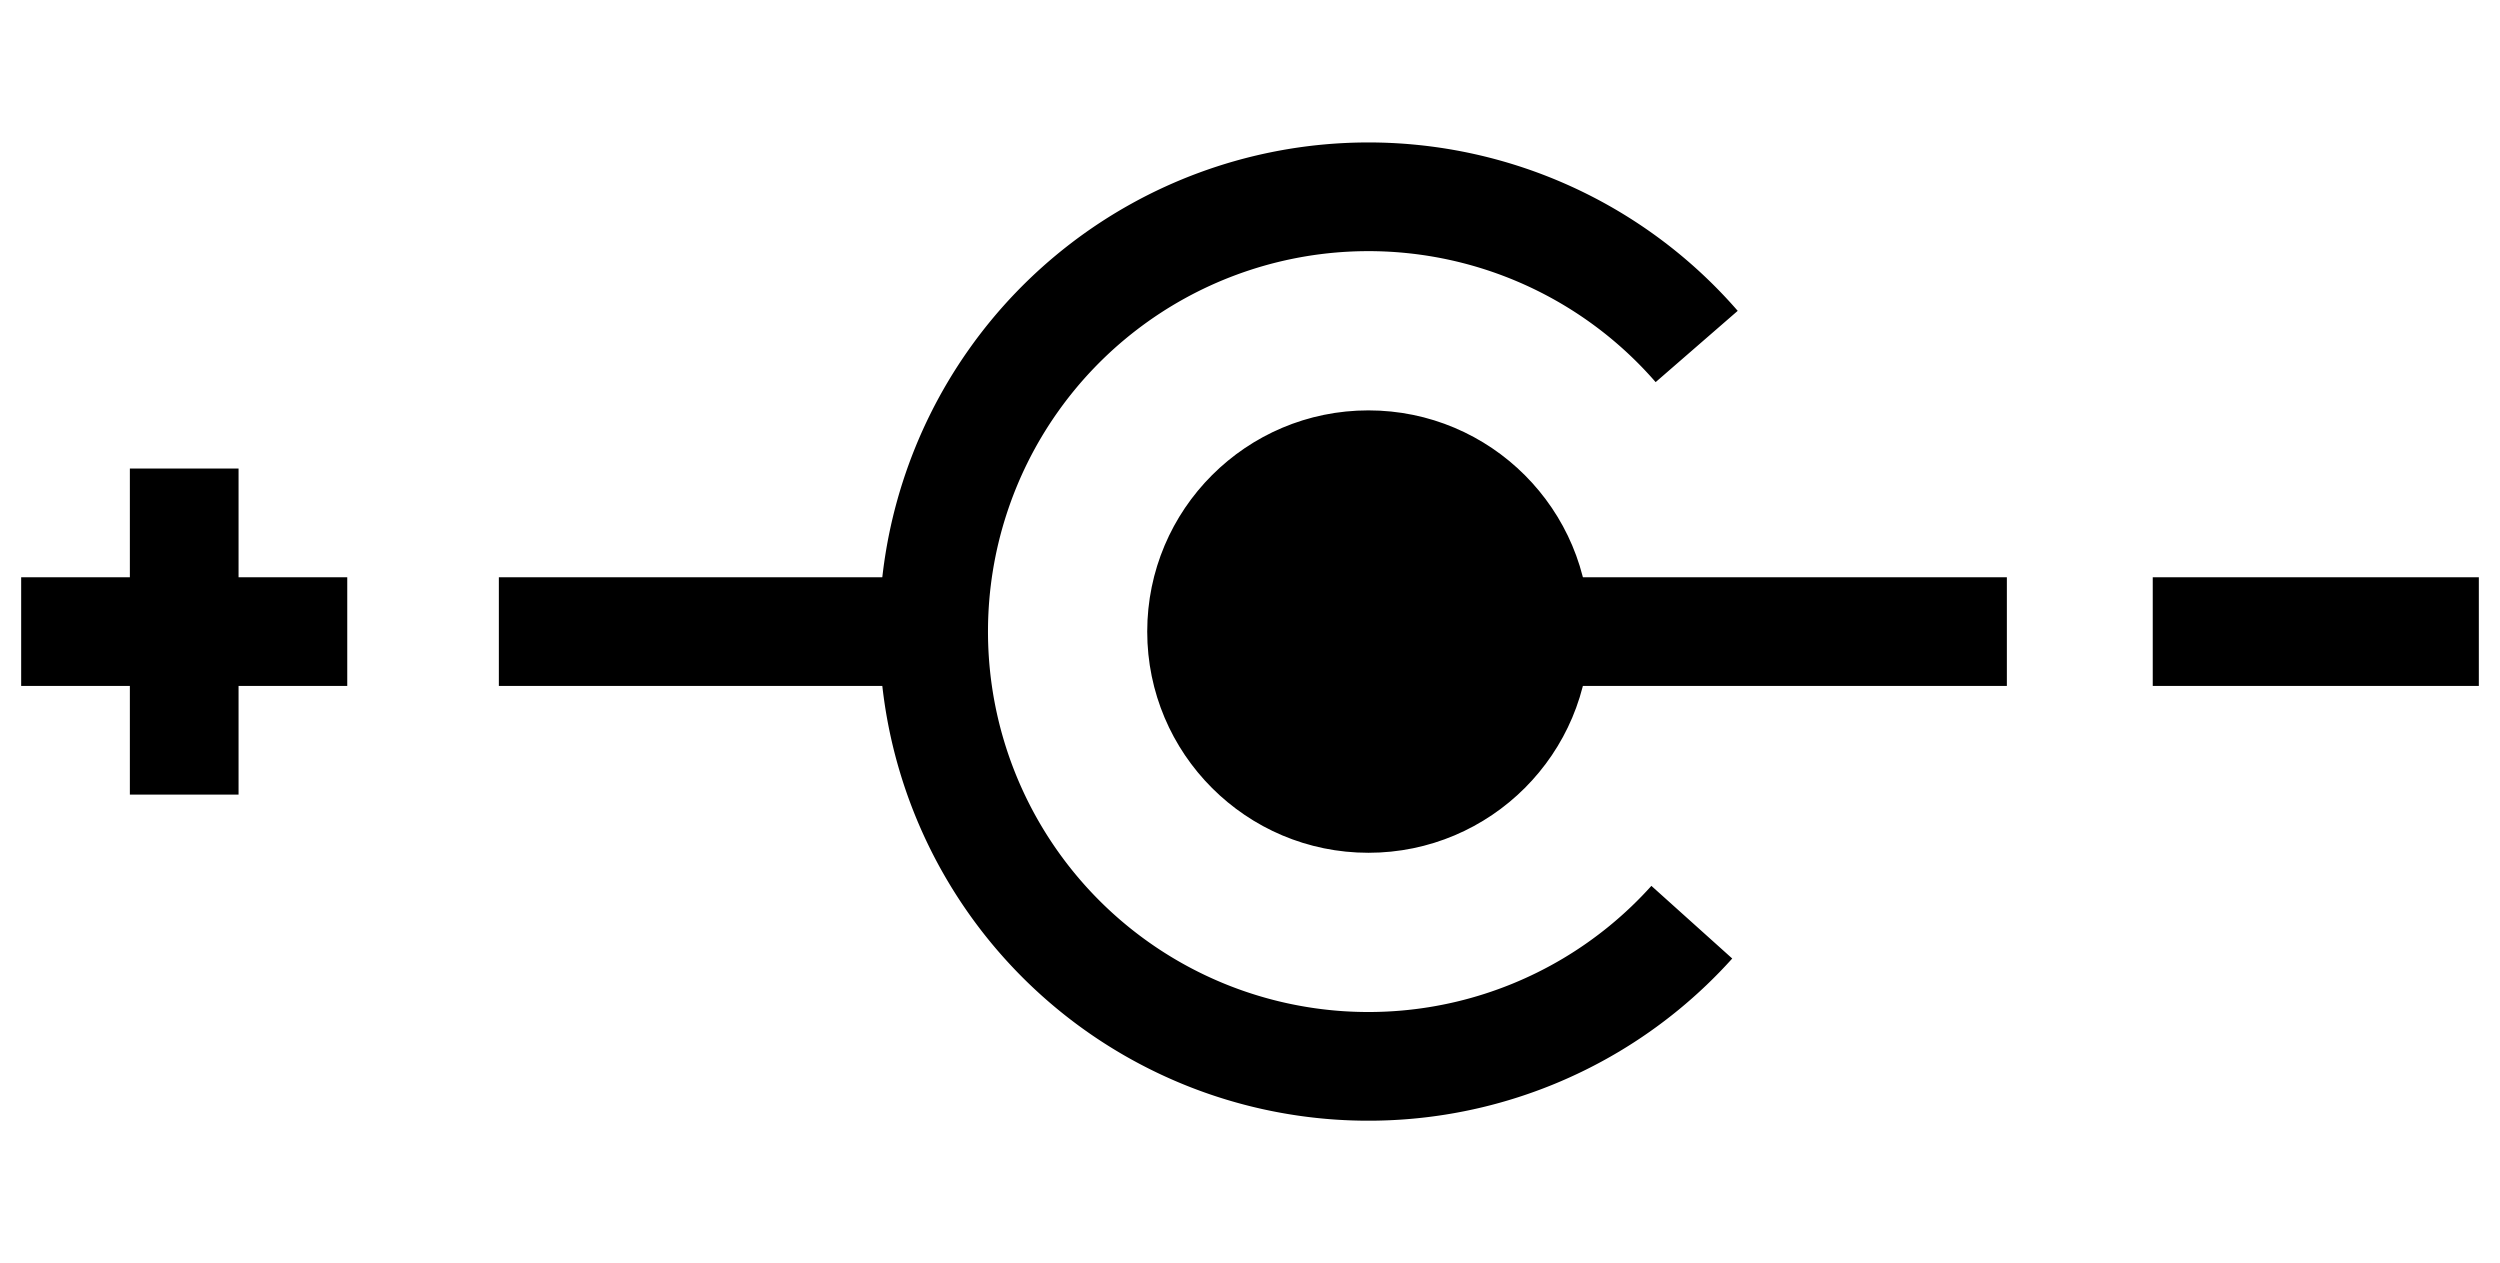 <?xml version="1.0" encoding="UTF-8" standalone="no"?>
<!-- Created with Inkscape (http://www.inkscape.org/) -->

<svg
   xmlns:dc="http://purl.org/dc/elements/1.1/"
   xmlns:cc="http://creativecommons.org/ns#"
   xmlns:rdf="http://www.w3.org/1999/02/22-rdf-syntax-ns#"
   xmlns:svg="http://www.w3.org/2000/svg"
   xmlns="http://www.w3.org/2000/svg"
   xmlns:sodipodi="http://sodipodi.sourceforge.net/DTD/sodipodi-0.dtd"
   xmlns:inkscape="http://www.inkscape.org/namespaces/inkscape"
   width="950"
   height="480"
   viewBox="0 0 950 480"
   id="svg2"
   version="1.1"
   inkscape:version="0.91 r13725"
   sodipodi:docname="center-negative.svg">
  <defs
     id="defs4" />
  <sodipodi:namedview
     id="base"
     pagecolor="#ffffff"
     bordercolor="#666666"
     borderopacity="1.0"
     inkscape:pageopacity="0.0"
     inkscape:pageshadow="2"
     inkscape:zoom="1"
     inkscape:cx="440.42773"
     inkscape:cy="169.24645"
     inkscape:document-units="px"
     inkscape:current-layer="layer1"
     showgrid="true"
     showguides="true"
     inkscape:snap-bbox="true"
     inkscape:snap-bbox-midpoints="true"
     fit-margin-top="2"
     fit-margin-right="2"
     fit-margin-bottom="2"
     fit-margin-left="2"
     inkscape:guide-bbox="true"
     units="px"
     inkscape:bbox-nodes="false"
     inkscape:window-width="1440"
     inkscape:window-height="855"
     inkscape:window-x="0"
     inkscape:window-y="1"
     inkscape:window-maximized="1">
    <inkscape:grid
       type="xygrid"
       id="grid4136"
       originx="0"
       originy="0"
       spacingx="10"
       spacingy="10" />
    <sodipodi:guide
       position="-30,240"
       orientation="0,1"
       id="guide4174" />
  </sodipodi:namedview>
  <g
     inkscape:label="Layer 1"
     inkscape:groupmode="layer"
     id="layer1"
     transform="translate(-77.913,256.553)">
    <circle
       style="fill:#000000;fill-opacity:1;stroke:#000000;stroke-width:2.891;stroke-miterlimit:4;stroke-dasharray:none;stroke-opacity:1"
       id="path4138"
       cx="597.913"
       cy="-16.553"
       r="82.609" />
    <path
       style="fill:none;fill-opacity:1;stroke:#000000;stroke-width:41.304;stroke-miterlimit:4;stroke-dasharray:none;stroke-dashoffset:0;stroke-opacity:1"
       id="path4180"
       sodipodi:type="arc"
       sodipodi:cx="597.91339"
       sodipodi:cy="-16.55283"
       sodipodi:rx="165.21739"
       sodipodi:ry="165.21739"
       sodipodi:start="0.73207901"
       sodipodi:end="5.5680375"
       sodipodi:open="true"
       d="M 720.8,93.881 A 165.217,165.217 0 0 1 538.126,137.468 165.217,165.217 0 0 1 432.702,-17.951 165.217,165.217 0 0 1 540.742,-171.563 a 165.217,165.217 0 0 1 181.909,46.673" />
    <path
       style="fill:none;fill-rule:evenodd;stroke:#000000;stroke-width:41.304;stroke-linecap:butt;stroke-linejoin:miter;stroke-miterlimit:4;stroke-dasharray:none;stroke-opacity:1"
       d="m 147.913,-78.509 c 0,123.913 0,123.913 0,123.913"
       id="path4182"
       inkscape:connector-curvature="0" />
    <path
       style="fill:none;fill-rule:evenodd;stroke:#000000;stroke-width:41.304;stroke-linecap:butt;stroke-linejoin:miter;stroke-miterlimit:4;stroke-dasharray:none;stroke-opacity:1"
       d="m 895.957,-16.553 c 123.913,0 123.913,0 123.913,0"
       id="path4184"
       inkscape:connector-curvature="0" />
    <path
       inkscape:connector-curvature="0"
       id="path4211"
       d="m 85.957,-16.553 c 123.913,0 123.913,0 123.913,0"
       style="fill:none;fill-rule:evenodd;stroke:#000000;stroke-width:41.304;stroke-linecap:butt;stroke-linejoin:miter;stroke-miterlimit:4;stroke-dasharray:none;stroke-opacity:1" />
    <path
       style="fill:none;fill-rule:evenodd;stroke:#000000;stroke-width:41.304;stroke-linecap:butt;stroke-linejoin:miter;stroke-miterlimit:4;stroke-dasharray:none;stroke-opacity:1"
       d="m 432.696,-16.553 c -165.217,0 -165.217,0 -165.217,0"
       id="path4232"
       inkscape:connector-curvature="0" />
    <path
       inkscape:connector-curvature="0"
       id="path4245"
       d="m 840.522,-16.553 c -165.217,0 -165.217,0 -165.217,0"
       style="fill:none;fill-rule:evenodd;stroke:#000000;stroke-width:41.304;stroke-linecap:butt;stroke-linejoin:miter;stroke-miterlimit:4;stroke-dasharray:none;stroke-opacity:1"
       transform="translate(-4e-6,0)" />
  </g>
</svg>
